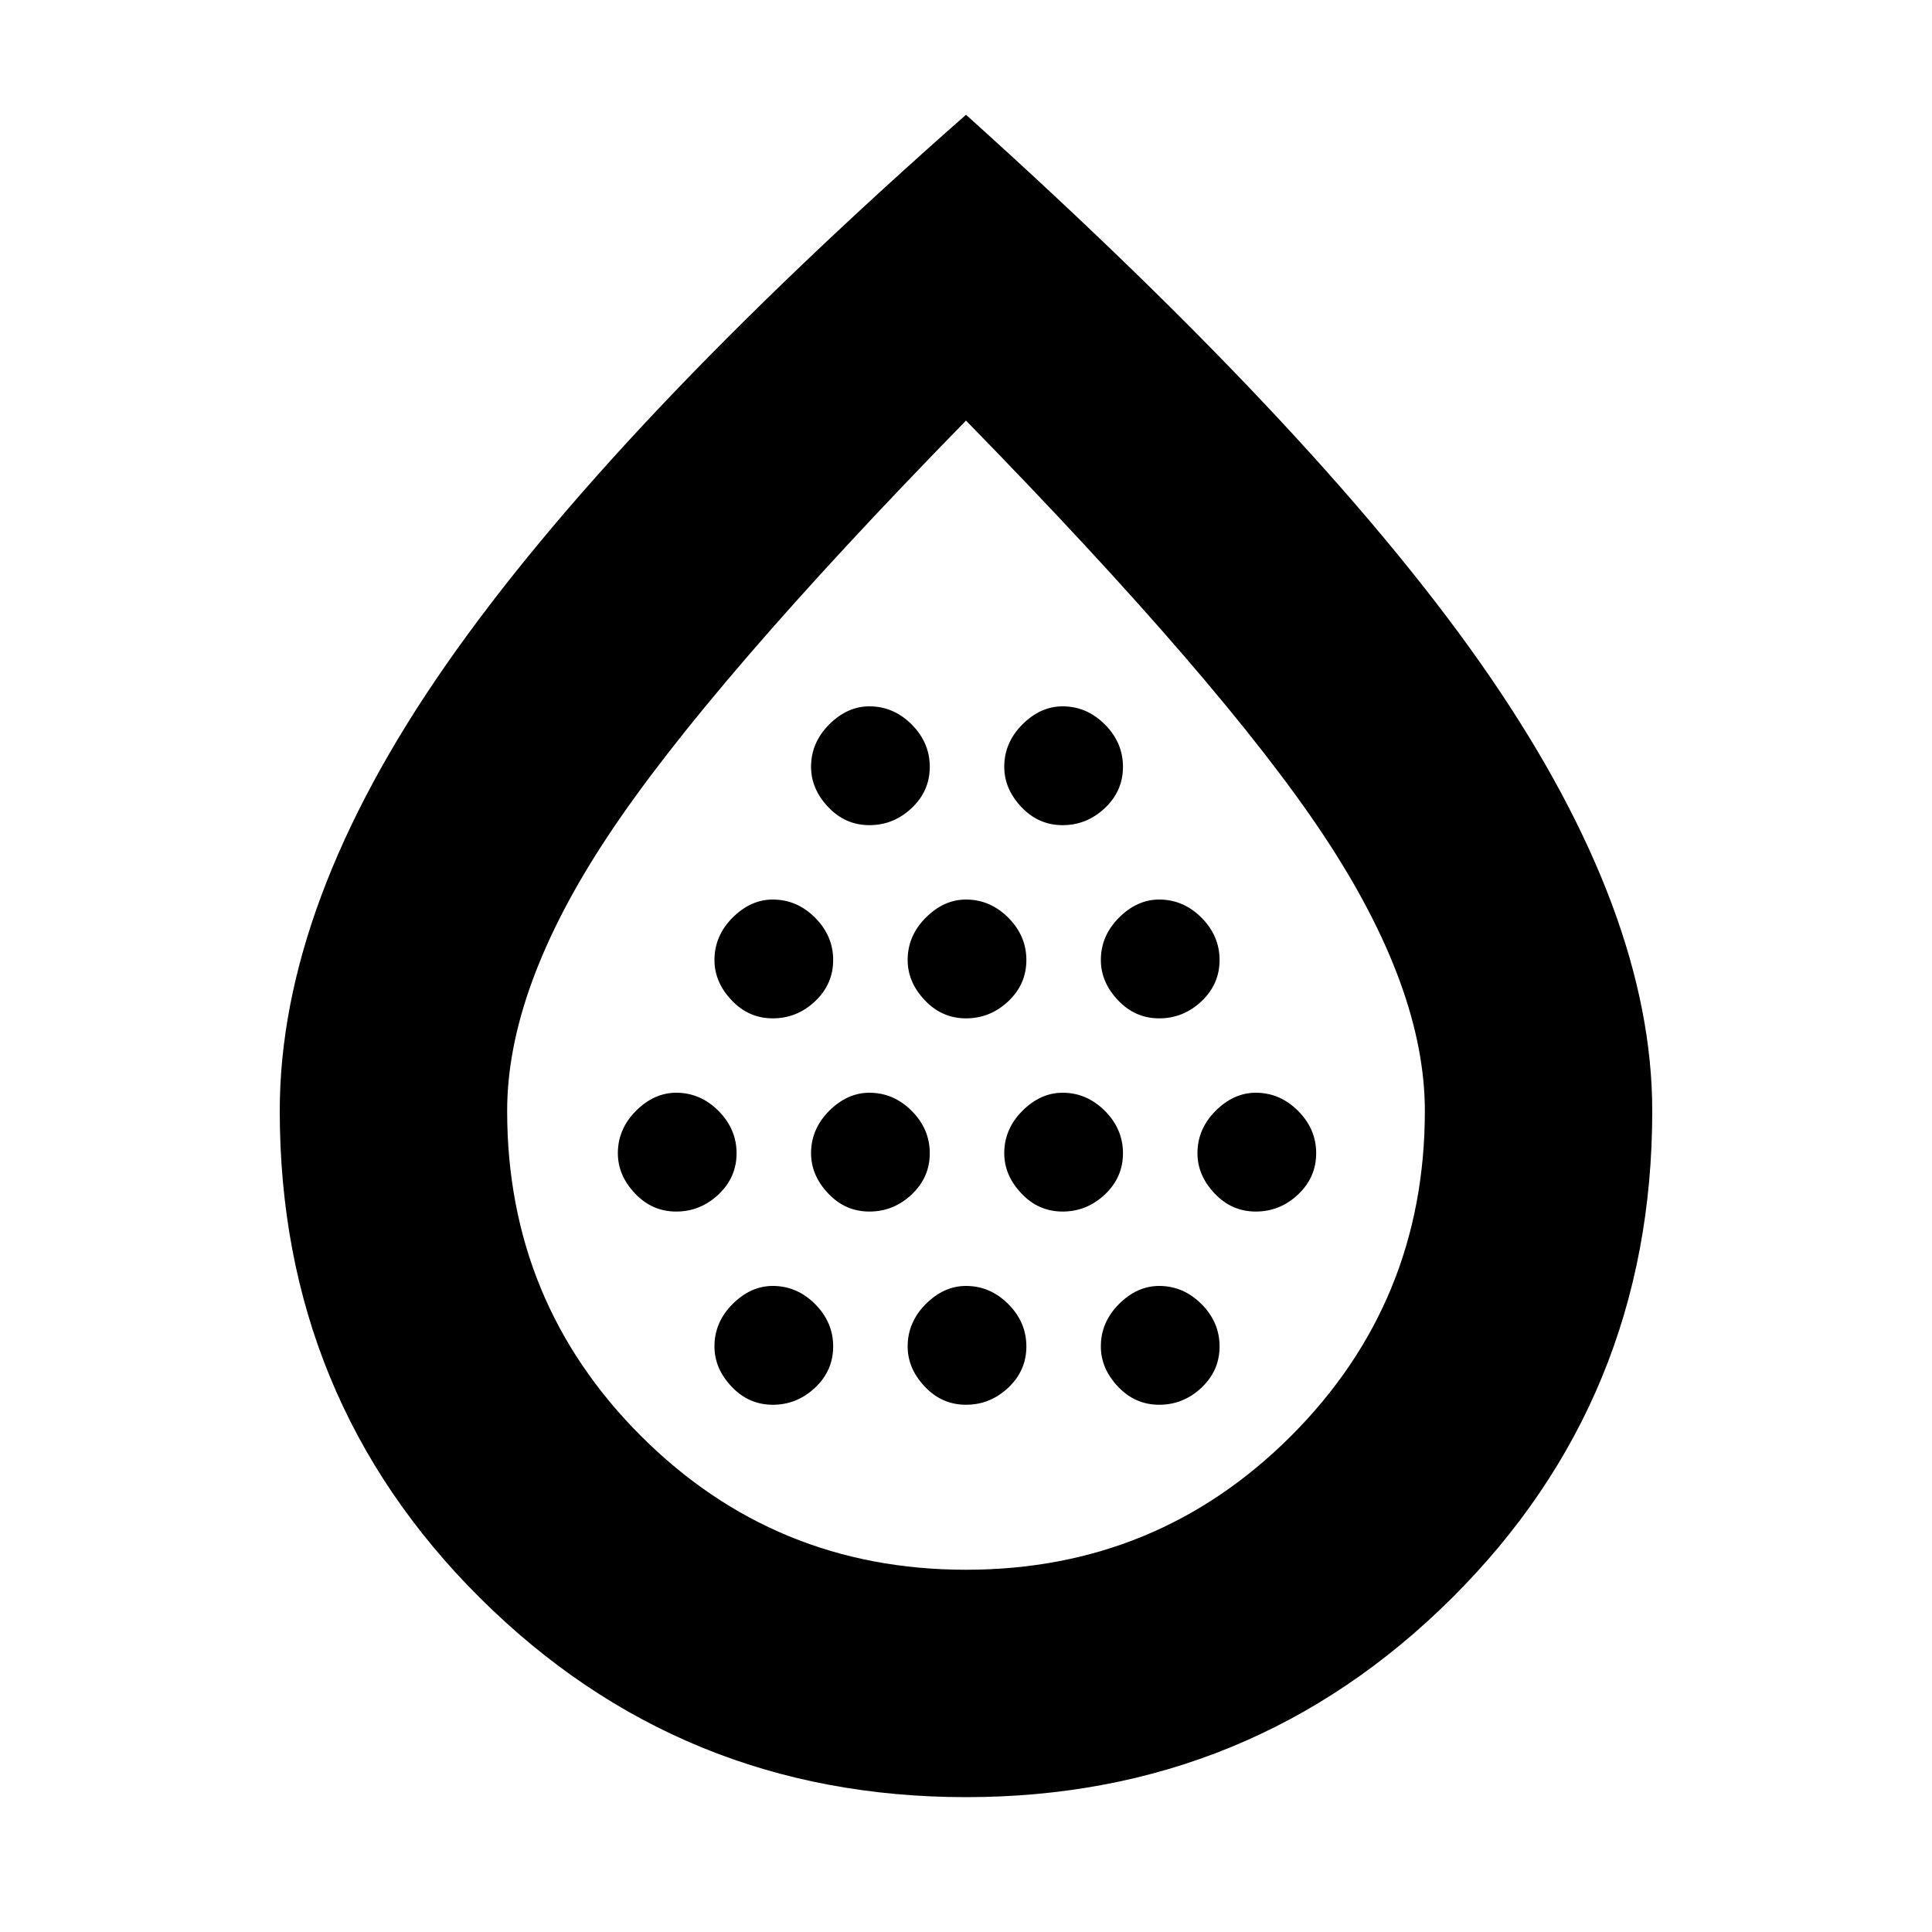 <svg xmlns="http://www.w3.org/2000/svg" height="20" width="20"><path d="M7 12.542q.25 0 .438-.177.187-.177.187-.427t-.187-.438q-.188-.188-.438-.188-.229 0-.417.188-.187.188-.187.438 0 .229.177.416.177.188.427.188Zm1-2q.25 0 .438-.177.187-.177.187-.427T8.438 9.5Q8.25 9.312 8 9.312q-.229 0-.417.188-.187.188-.187.438 0 .229.177.416.177.188.427.188Zm0 4q.25 0 .438-.177.187-.177.187-.427t-.187-.438q-.188-.188-.438-.188-.229 0-.417.188-.187.188-.187.438 0 .229.177.416.177.188.427.188Zm1-2q.25 0 .438-.177.187-.177.187-.427t-.187-.438q-.188-.188-.438-.188-.229 0-.417.188-.187.188-.187.438 0 .229.177.416.177.188.427.188Zm0-4q.25 0 .438-.177.187-.177.187-.427T9.438 7.5Q9.25 7.312 9 7.312q-.229 0-.417.188-.187.188-.187.438 0 .229.177.416.177.188.427.188Zm1 2q.25 0 .438-.177.187-.177.187-.427t-.187-.438q-.188-.188-.438-.188-.229 0-.417.188-.187.188-.187.438 0 .229.177.416.177.188.427.188Zm0 4q.25 0 .438-.177.187-.177.187-.427t-.187-.438q-.188-.188-.438-.188-.229 0-.417.188-.187.188-.187.438 0 .229.177.416.177.188.427.188Zm1-2q.25 0 .438-.177.187-.177.187-.427t-.187-.438q-.188-.188-.438-.188-.229 0-.417.188-.187.188-.187.438 0 .229.177.416.177.188.427.188Zm0-4q.25 0 .438-.177.187-.177.187-.427t-.187-.438q-.188-.188-.438-.188-.229 0-.417.188-.187.188-.187.438 0 .229.177.416.177.188.427.188Zm1 2q.25 0 .438-.177.187-.177.187-.427t-.187-.438q-.188-.188-.438-.188-.229 0-.417.188-.187.188-.187.438 0 .229.177.416.177.188.427.188Zm0 4q.25 0 .438-.177.187-.177.187-.427t-.187-.438q-.188-.188-.438-.188-.229 0-.417.188-.187.188-.187.438 0 .229.177.416.177.188.427.188Zm1-2q.25 0 .438-.177.187-.177.187-.427t-.187-.438q-.188-.188-.438-.188-.229 0-.417.188-.187.188-.187.438 0 .229.177.416.177.188.427.188Zm-3 6.062q-2.958 0-5.031-2.062-2.073-2.063-2.073-5.042 0-2.146 1.719-4.615Q6.333 4.417 10 1.188q3.75 3.374 5.427 5.822 1.677 2.448 1.677 4.49 0 2.979-2.073 5.042-2.073 2.062-5.031 2.062Zm0-2.354q1.979 0 3.365-1.385 1.385-1.386 1.385-3.365 0-1.271-1.042-2.844Q12.667 7.083 10 4.354 7.333 7.083 6.292 8.656 5.25 10.229 5.25 11.5q0 1.979 1.385 3.365Q8.021 16.25 10 16.25Zm0-6.354Z"/></svg>